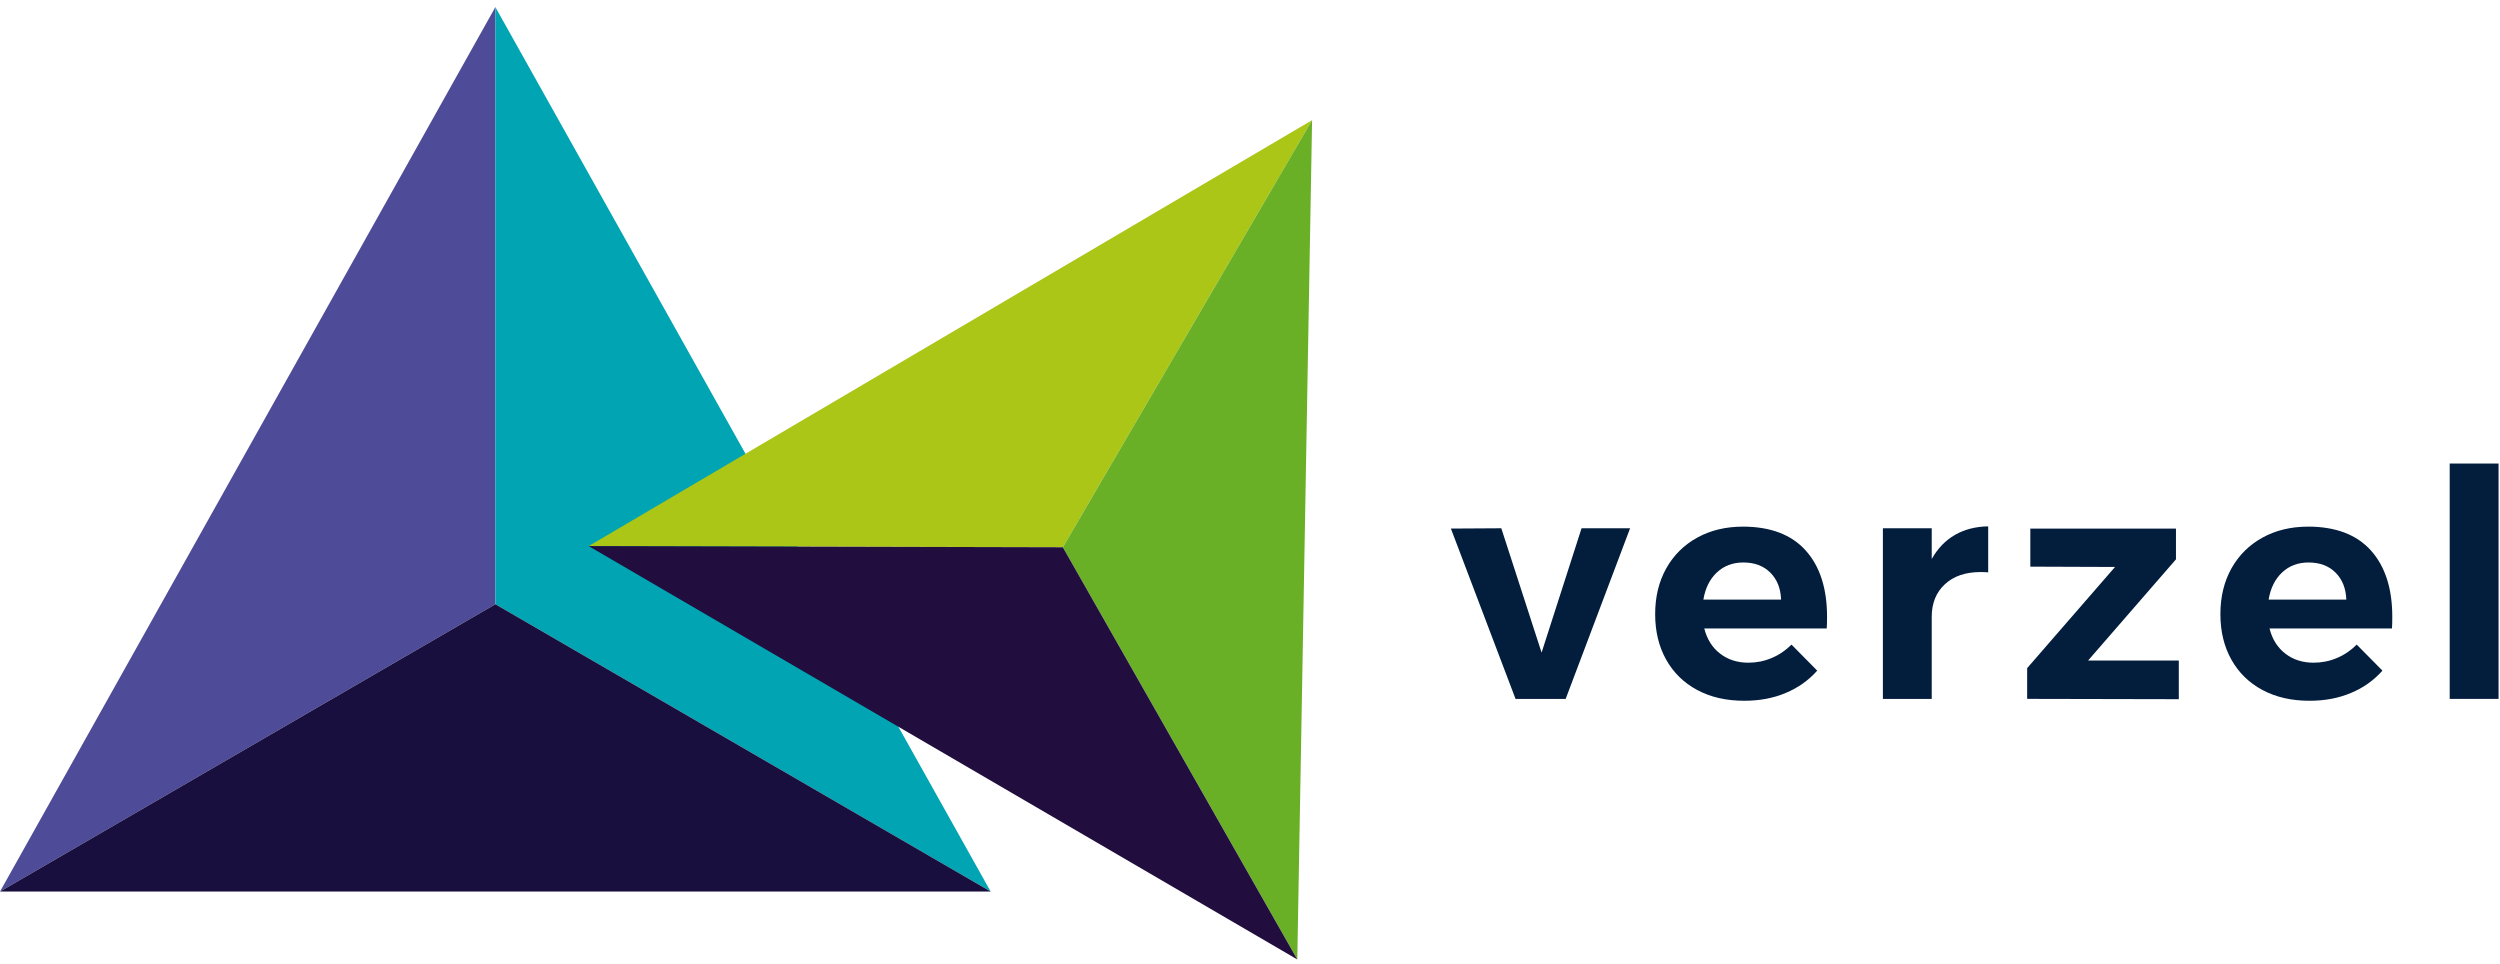 <svg width="140" height="54" viewBox="0 0 140 54" fill="none" xmlns="http://www.w3.org/2000/svg">
<path d="M27.74 33.837L0 49.926L27.74 0.397V33.837Z" fill="#4E4B98"/>
<path d="M27.74 33.837L55.477 49.926L27.74 0.397V33.837Z" fill="#00A4B2"/>
<path d="M55.477 49.926L27.74 33.837L0 49.926H55.477Z" fill="#190F3E"/>
<path d="M81.25 29.6L84.073 29.583L86.329 36.546L88.567 29.583H91.285L87.677 39.14H84.871L81.25 29.6Z" fill="#031D3D"/>
<path d="M101.117 30.825C101.915 31.714 102.315 32.951 102.315 34.538C102.315 34.824 102.309 35.041 102.297 35.194H95.439C95.593 35.798 95.89 36.269 96.329 36.605C96.767 36.944 97.295 37.111 97.91 37.111C98.361 37.111 98.793 37.026 99.205 36.852C99.621 36.681 99.992 36.428 100.325 36.098L101.764 37.556C101.279 38.101 100.689 38.519 99.997 38.807C99.306 39.099 98.531 39.243 97.68 39.243C96.673 39.243 95.796 39.043 95.042 38.639C94.291 38.236 93.711 37.668 93.302 36.935C92.893 36.202 92.689 35.353 92.689 34.394C92.689 33.422 92.895 32.568 93.311 31.826C93.726 31.087 94.306 30.513 95.051 30.104C95.796 29.694 96.65 29.491 97.609 29.491C99.149 29.494 100.319 29.939 101.117 30.825ZM99.741 33.578C99.718 32.951 99.518 32.447 99.138 32.067C98.758 31.688 98.255 31.499 97.627 31.499C97.035 31.499 96.541 31.685 96.143 32.059C95.746 32.433 95.495 32.939 95.389 33.578H99.741Z" fill="#031D3D"/>
<path d="M109.475 29.956C110.009 29.647 110.63 29.488 111.339 29.476V32.053C111.245 32.041 111.104 32.035 110.913 32.035C110.071 32.035 109.405 32.262 108.913 32.718C108.421 33.175 108.177 33.781 108.177 34.538V39.14H105.442V29.582H108.177V31.305C108.51 30.713 108.943 30.262 109.475 29.956Z" fill="#031D3D"/>
<path d="M113.701 29.6H121.854V31.323L116.934 36.988H122.013V39.155L113.521 39.137V37.415L118.441 31.75L113.698 31.732V29.6H113.701Z" fill="#031D3D"/>
<path d="M132.769 30.825C133.567 31.714 133.968 32.951 133.968 34.538C133.968 34.824 133.962 35.041 133.95 35.194H127.093C127.245 35.798 127.543 36.269 127.981 36.605C128.421 36.944 128.947 37.111 129.563 37.111C130.013 37.111 130.446 37.026 130.859 36.852C131.273 36.681 131.645 36.428 131.977 36.098L133.417 37.556C132.931 38.101 132.343 38.519 131.651 38.807C130.959 39.099 130.184 39.243 129.333 39.243C128.326 39.243 127.449 39.043 126.695 38.639C125.944 38.236 125.364 37.668 124.955 36.935C124.545 36.202 124.342 35.353 124.342 34.394C124.342 33.422 124.549 32.568 124.963 31.826C125.379 31.087 125.959 30.513 126.704 30.104C127.449 29.694 128.303 29.491 129.263 29.491C130.803 29.494 131.971 29.939 132.769 30.825ZM131.394 33.578C131.371 32.951 131.171 32.447 130.791 32.067C130.411 31.688 129.907 31.499 129.28 31.499C128.688 31.499 128.193 31.685 127.796 32.059C127.399 32.433 127.149 32.939 127.043 33.578H131.394Z" fill="#031D3D"/>
<path d="M137.183 25.958H139.919V39.138H137.183V25.958Z" fill="#031D3D"/>
<path d="M59.52 30.645L32.966 30.581L73.477 6.728L59.52 30.645Z" fill="#ABC616"/>
<path d="M59.52 30.645L72.649 53.73L73.477 6.728L59.52 30.645Z" fill="#6AB026"/>
<path d="M72.649 53.73L59.52 30.646L32.966 30.581L72.649 53.73Z" fill="#210E3F"/>
</svg>
